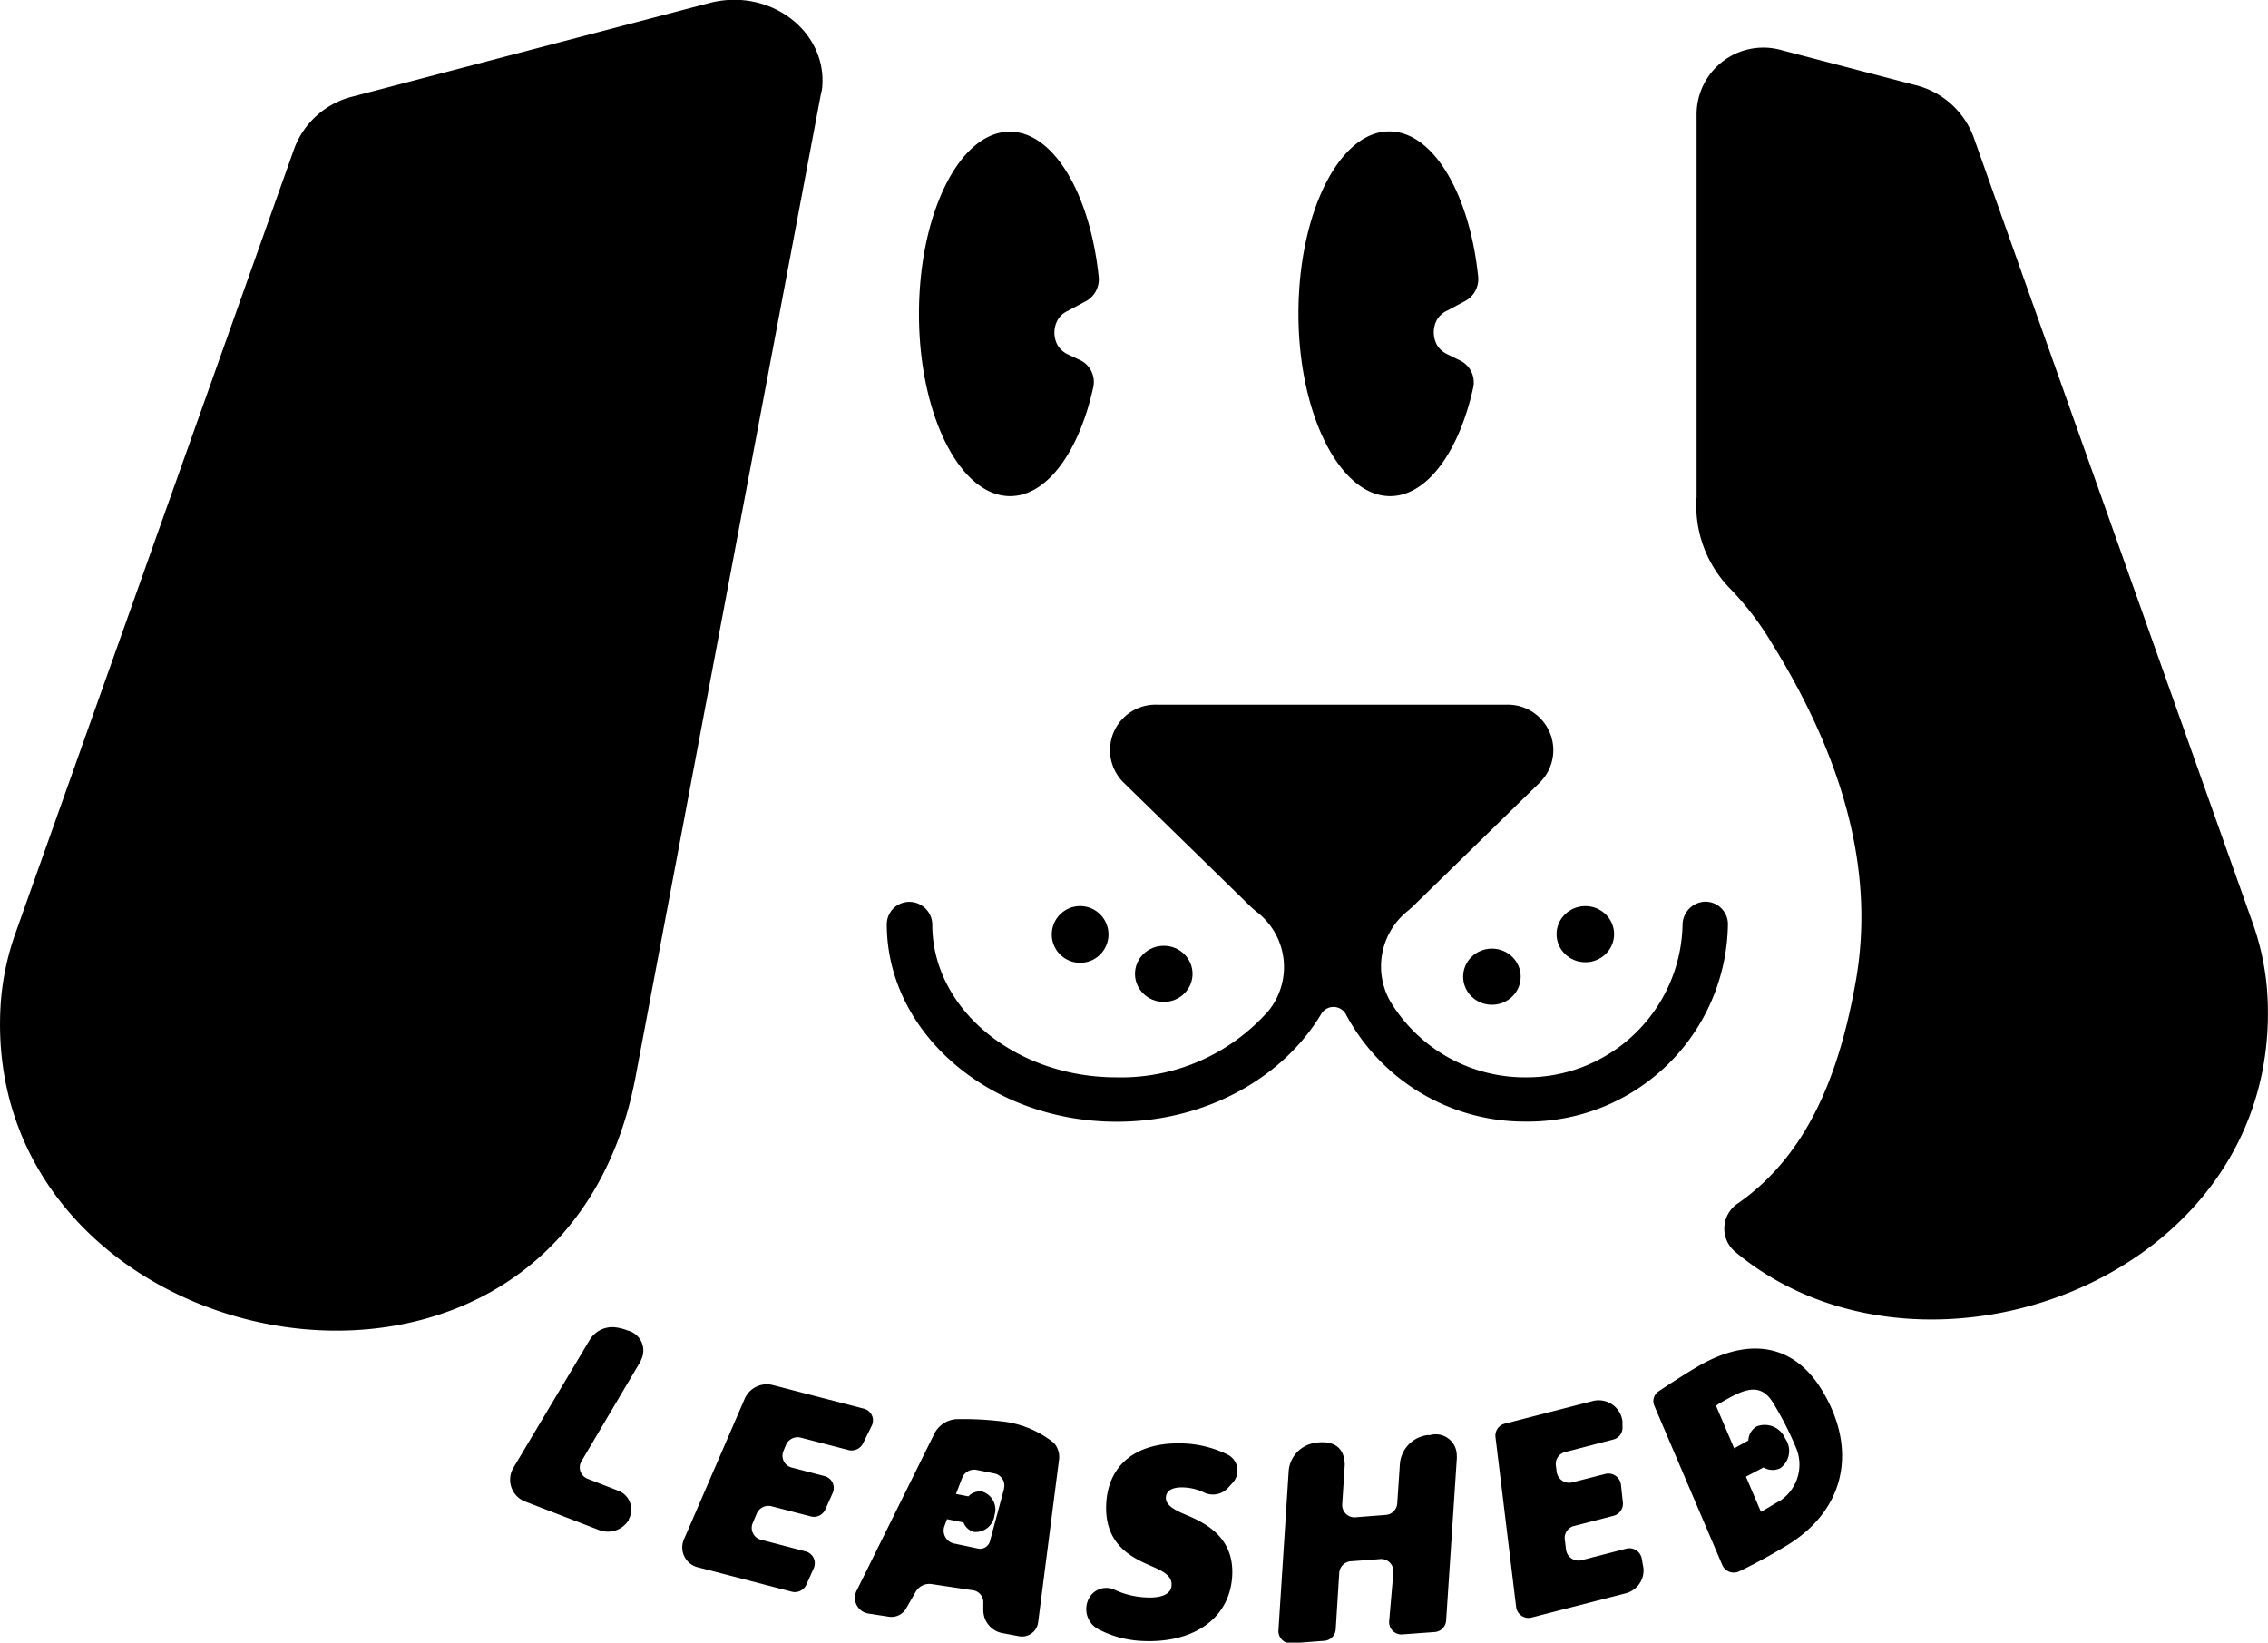 <svg xmlns="http://www.w3.org/2000/svg" viewBox="0 0 160 115.88"><g id="Layer_2" data-name="Layer 2"><g id="Layer_4" data-name="Layer 4"><path d="M70.59,100.26a22.69,22.69,0,0,0-3-.15,1.87,1.87,0,0,0-1.66,1l-5.5,11.11a1.12,1.12,0,0,0,.86,1.61l1.43.22a1.19,1.19,0,0,0,1.19-.56l.69-1.2a1.11,1.11,0,0,1,1.14-.54l2.93.44a.85.85,0,0,1,.7.8v.6a1.65,1.65,0,0,0,1.43,1.63l1.11.21a1.15,1.15,0,0,0,1.33-1l1.47-11.45a1.48,1.48,0,0,0-.36-1.19A7.08,7.08,0,0,0,70.59,100.26Zm.24,4.77-1,3.72a.72.72,0,0,1-.84.49l-1.66-.35a.93.93,0,0,1-.7-1.24l.18-.48,1.16.23a1.09,1.09,0,0,0,.75.67,1.34,1.34,0,0,0,1.44-1.19,1.32,1.32,0,0,0-.84-1.65,1.08,1.08,0,0,0-1,.33l-.88-.17.44-1.14a.91.91,0,0,1,1-.56l1.25.25A.87.87,0,0,1,70.83,105Z"/><path d="M44.28,93.86a3.45,3.45,0,0,0-.92-.23,1.87,1.87,0,0,0-1.77.91l-5.37,9a1.65,1.65,0,0,0,.84,2.39l5.19,2a1.73,1.73,0,0,0,2.11-.71l0-.05a1.42,1.42,0,0,0-.72-2l-2.18-.85a.86.86,0,0,1-.44-1.24l4.1-6.93a1.29,1.29,0,0,0,.13-.27A1.45,1.45,0,0,0,44.28,93.86Z"/><path d="M61.51,100.55a.85.85,0,0,0-.58-1.18l-6.41-1.66a1.7,1.7,0,0,0-2,1l-4.26,9.86a1.44,1.44,0,0,0,1,2l6.62,1.72a.89.89,0,0,0,1-.49l.53-1.18a.86.86,0,0,0-.59-1.18l-3.13-.82a.86.86,0,0,1-.59-1.17l.29-.69a.9.9,0,0,1,1.05-.5l2.78.72a.88.88,0,0,0,1-.49l.53-1.18a.86.86,0,0,0-.59-1.18l-2.3-.6a.86.86,0,0,1-.59-1.17l.18-.44a.9.9,0,0,1,1.05-.5l3.39.88a.9.9,0,0,0,1-.49Z"/><path d="M83.54,104.93a3.67,3.67,0,0,1,1.41.36,1.44,1.44,0,0,0,1.71-.36l.3-.33a1.26,1.26,0,0,0-.38-2,7.66,7.66,0,0,0-3-.77c-3.32-.16-5.4,1.42-5.54,4.26s1.76,3.78,3.19,4.39c.78.34,1.45.66,1.42,1.33,0,.51-.48.94-1.76.88a5.88,5.88,0,0,1-2.28-.55,1.38,1.38,0,0,0-1.77.58,1.61,1.61,0,0,0,.68,2.23,7.37,7.37,0,0,0,3.08.81c3.56.17,6.18-1.56,6.33-4.63.12-2.54-1.66-3.59-3.15-4.22-.93-.38-1.56-.73-1.53-1.28S82.84,104.89,83.54,104.93Z"/><path d="M100.88,101.24l-.18,0a2.23,2.23,0,0,0-1.94,2l-.19,2.83a.87.87,0,0,1-.82.8l-2.06.16a.87.87,0,0,1-1-.92l.17-2.65a1.49,1.49,0,0,0,0-.3c-.08-1-.7-1.49-1.81-1.41a2.7,2.7,0,0,0-.41.06,2.18,2.18,0,0,0-1.73,2L90.19,115a.87.87,0,0,0,1,.92l2.22-.17a.87.87,0,0,0,.82-.8l.25-4a.88.88,0,0,1,.82-.81l2-.15a.87.87,0,0,1,1,.92L98,114.37a.87.87,0,0,0,1,.92l2.21-.16a.87.87,0,0,0,.81-.81l.75-11.37a1.59,1.59,0,0,0,0-.31A1.48,1.48,0,0,0,100.88,101.24Z"/><path d="M115.83,110a.89.89,0,0,0-1.11-.75l-3.13.81a.89.89,0,0,1-1.11-.73l-.09-.74a.87.87,0,0,1,.65-.94l2.79-.72a.88.88,0,0,0,.66-.93l-.14-1.28a.89.89,0,0,0-1.11-.74l-2.31.59a.89.89,0,0,1-1.11-.73l-.06-.47a.87.87,0,0,1,.66-.94l3.39-.88a.86.86,0,0,0,.65-.93l0-.35a1.69,1.69,0,0,0-2.12-1.43l-6.18,1.59a.87.87,0,0,0-.66.94l1.46,12a.88.88,0,0,0,1.11.73l6.61-1.7a1.67,1.67,0,0,0,1.26-1.78Z"/><path d="M128.54,98.08c-1.92-3.17-5-3.83-8.65-1.75-.9.52-2.11,1.3-2.88,1.82a.83.83,0,0,0-.31,1l4.8,11.25a.89.89,0,0,0,1.22.44c1-.48,2.34-1.21,3-1.62C130.13,106.74,131.14,102.36,128.54,98.08Zm-3,7.8-1.06.63-.25.14-1.06-2.48,1.24-.65a1.25,1.25,0,0,0,1.17.06,1.5,1.5,0,0,0,.36-2.1,1.57,1.57,0,0,0-2-.86,1.2,1.2,0,0,0-.6,1l-1,.55-1.28-3a1.74,1.74,0,0,1,.3-.2c1.43-.82,2.77-1.62,3.73,0a22.55,22.55,0,0,1,1.67,3.3A3.06,3.06,0,0,1,125.56,105.88Z"/><path d="M57.9,6.7A4.13,4.13,0,0,0,58,6.21c.39-4-3.69-7.1-7.94-6L24.89,6.81a5.91,5.91,0,0,0-4.12,3.64L1.12,65.75a18.74,18.74,0,0,0-1.06,4.9c-1.81,25.52,39.4,33.79,44.78,5.3Z"/><path d="M130.92,69.21c-1.12,6.35-3.29,12.17-8.3,15.67a2.13,2.13,0,0,0-.24,3.4c13.36,11.24,39.08,1.81,37.55-18.51A18.56,18.56,0,0,0,158.88,65L139.23,9.67A5.88,5.88,0,0,0,135.11,6l-9.42-2.46a4.71,4.71,0,0,0-6,4.62c0,.19,0,.37,0,.55V34.32c0,.24,0,.49,0,.73a8.37,8.37,0,0,0,2.38,6.49A21,21,0,0,1,125,45.38C130.39,54.07,132.2,61.94,130.92,69.21Z"/><path d="M94.93,71.52a14.29,14.29,0,0,0,12.69,7.6A14.12,14.12,0,0,0,121.9,65.18a1.59,1.59,0,0,0-1.59-1.57,1.64,1.64,0,0,0-1.61,1.62A11,11,0,0,1,107.62,76a11.1,11.1,0,0,1-9.53-5.34,5,5,0,0,1,1.25-6.42c.16-.14.32-.28.48-.44l8.8-8.59a3.21,3.21,0,0,0-2.33-5.5H81.61a3.21,3.21,0,0,0-2.34,5.5l8.8,8.59a7.23,7.23,0,0,0,.59.53,4.9,4.9,0,0,1,.81,7A13.87,13.87,0,0,1,78.77,76c-7.16,0-13-4.83-13-10.77a1.62,1.62,0,0,0-1.32-1.58,1.59,1.59,0,0,0-1.89,1.54c0,7.69,7.28,13.94,16.22,13.94,6.3,0,11.75-3.11,14.44-7.62A1,1,0,0,1,94.93,71.52Z"/><path d="M76.2,63.92a2,2,0,1,0,2,2A2,2,0,0,0,76.2,63.92Z"/><ellipse cx="82.1" cy="68.7" rx="2.03" ry="1.98"/><ellipse cx="111.84" cy="65.9" rx="2.03" ry="1.98"/><ellipse cx="105.25" cy="68.9" rx="2.03" ry="1.98"/><path d="M71.26,35c2.62,0,4.88-3.17,5.87-7.7a1.71,1.71,0,0,0-.94-1.9L75.34,25a1.65,1.65,0,0,1-.73-.65,1.85,1.85,0,0,1,0-1.77,1.52,1.52,0,0,1,.66-.62l1.33-.71a1.75,1.75,0,0,0,.91-1.71c-.6-5.85-3.18-10.25-6.27-10.25-3.54,0-6.41,5.76-6.41,12.86S67.72,35,71.26,35Z"/><path d="M98.07,35c2.62,0,4.88-3.17,5.87-7.7a1.72,1.72,0,0,0-1-1.9l-.85-.42a1.68,1.68,0,0,1-.72-.65,1.88,1.88,0,0,1,0-1.77,1.6,1.6,0,0,1,.67-.62l1.33-.71a1.75,1.75,0,0,0,.91-1.71c-.6-5.85-3.18-10.25-6.27-10.25-3.54,0-6.41,5.76-6.41,12.86S94.53,35,98.07,35Z"/></g></g></svg>